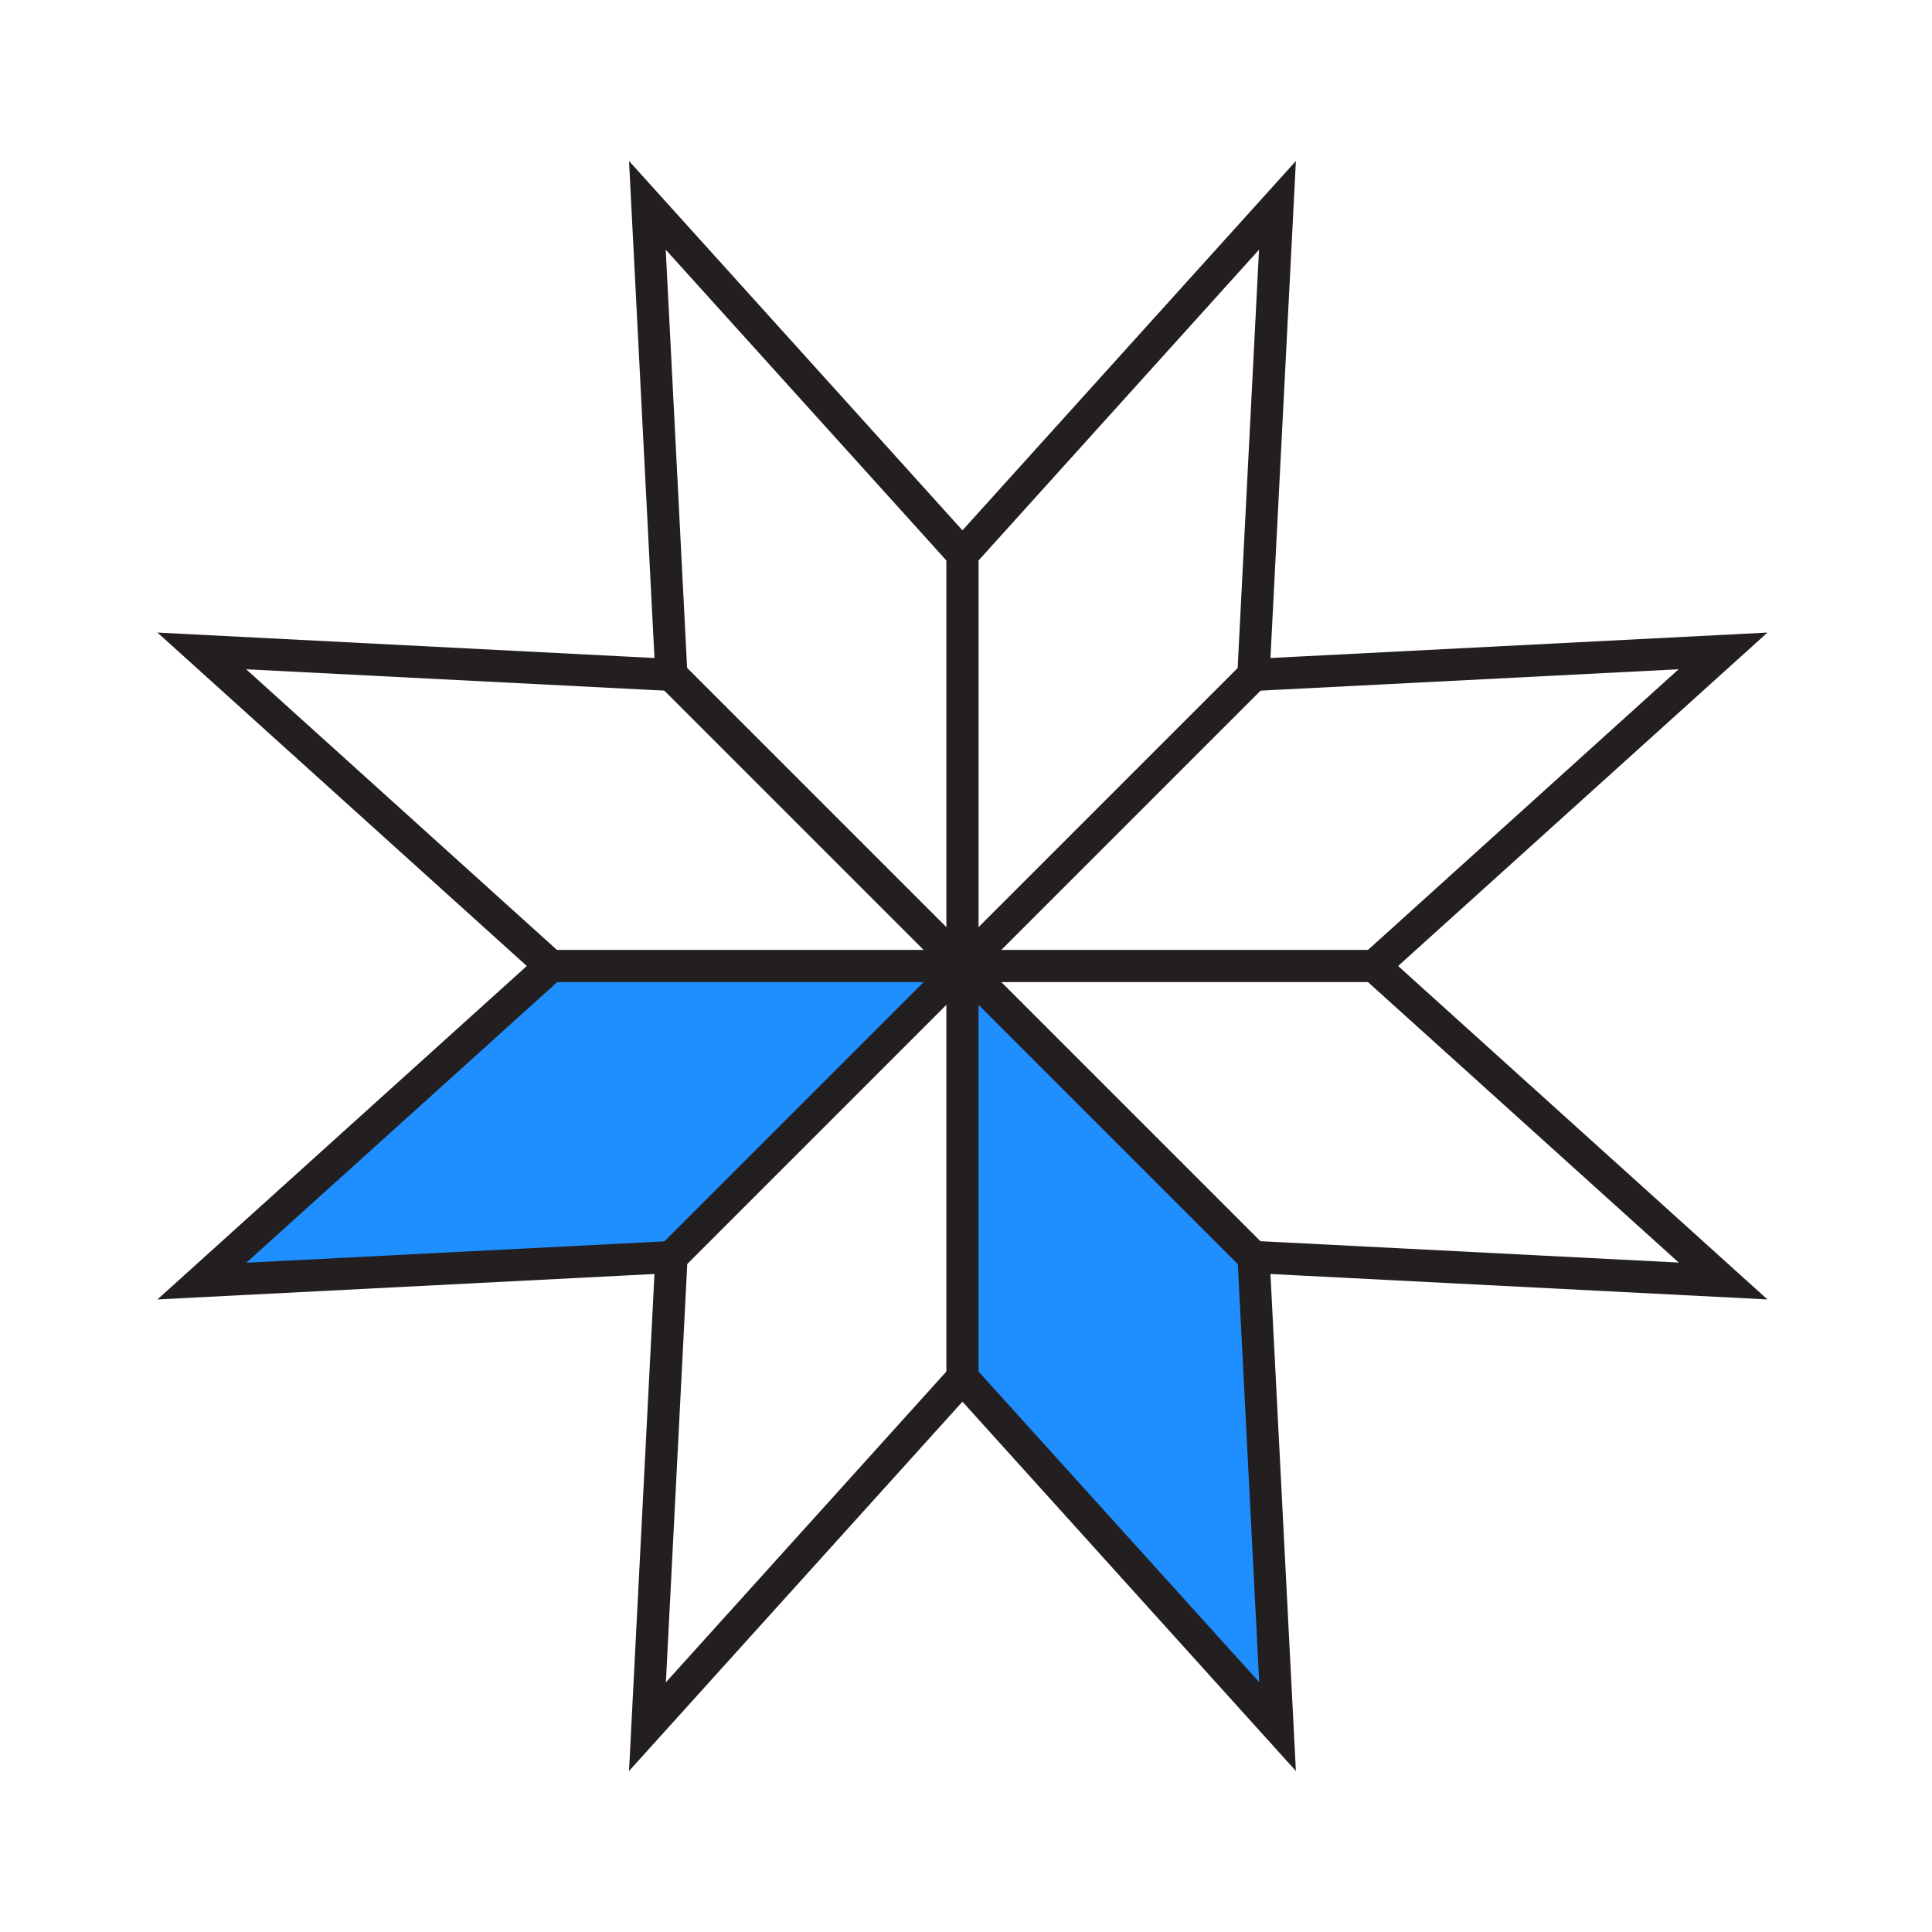 <?xml version="1.0" encoding="UTF-8" standalone="no"?>
<!-- Generator: Adobe Illustrator 27.3.1, SVG Export Plug-In . SVG Version: 6.00 Build 0)  -->

<svg
   version="1.1"
   id="Layer_1"
   x="0px"
   y="0px"
   viewBox="0 0 120 120"
   style="enable-background:new 0 0 120 120;"
   xml:space="preserve"
   sodipodi:docname="Q6A.svg"
   inkscape:version="1.4 (86a8ad7, 2024-10-11)"
   xmlns:inkscape="http://www.inkscape.org/namespaces/inkscape"
   xmlns:sodipodi="http://sodipodi.sourceforge.net/DTD/sodipodi-0.dtd"
   xmlns="http://www.w3.org/2000/svg"
   xmlns:svg="http://www.w3.org/2000/svg"><defs
   id="defs5" /><sodipodi:namedview
   id="namedview5"
   pagecolor="#ffffff"
   bordercolor="#999999"
   borderopacity="1"
   inkscape:showpageshadow="2"
   inkscape:pageopacity="0"
   inkscape:pagecheckerboard="0"
   inkscape:deskcolor="#d1d1d1"
   inkscape:zoom="6.725"
   inkscape:cx="60"
   inkscape:cy="60"
   inkscape:window-width="1920"
   inkscape:window-height="1009"
   inkscape:window-x="-8"
   inkscape:window-y="-8"
   inkscape:window-maximized="1"
   inkscape:current-layer="Layer_1" />
<style
   type="text/css"
   id="style1">
	.st0{fill:#A5A5A5;}
	.st1{fill:#231F20;}
	.st2{fill:#FFFFFF;stroke:#231F20;stroke-width:2;stroke-miterlimit:10;}
	.st3{fill:#1D191A;}
</style>
<polygon
   class="st0"
   points="58.76,60.83 41.05,78.54 11.27,80.07 33.02,60 58.76,60 "
   id="polygon1"
   style="fill:#1f8fff;fill-opacity:1" />
<polygon
   class="st0"
   points="60.61,60.66 78.32,78.36 79.85,108.14 59.78,86.39 59.78,60.66 "
   id="polygon2"
   style="fill:#1f8fff;fill-opacity:1" />
<g
   id="g2">
	<path
   class="st1"
   d="M41.35,15.51L58.3,34.28l1.48,1.64l1.48-1.64l16.94-18.77l-1.29,25.25l-0.11,2.21l2.21-0.11l25.25-1.29   L85.5,58.52L83.86,60l1.64,1.48l18.77,16.94l-25.25-1.29l-2.21-0.11l0.11,2.21l1.29,25.25L61.26,85.72l-1.48-1.64l-1.48,1.64   l-16.94,18.77l1.29-25.25l0.11-2.21l-2.21,0.11l-25.25,1.29l18.77-16.94L35.7,60l-1.64-1.48L15.29,41.57l25.25,1.29l2.21,0.11   l-0.11-2.21L41.35,15.51 M80.49,10L59.78,32.94L39.07,10l1.58,30.87L9.78,39.29L32.72,60L9.78,80.71l30.87-1.58L39.07,110   l20.71-22.94L80.49,110l-1.58-30.87l30.87,1.58L86.84,60l22.94-20.71l-30.87,1.58L80.49,10L80.49,10z"
   id="path2" />
</g>
<line
   class="st2"
   x1="59.78"
   y1="32.94"
   x2="59.78"
   y2="87.06"
   id="line2" />
<line
   class="st2"
   x1="40.65"
   y1="79.13"
   x2="78.91"
   y2="40.87"
   id="line3" />
<line
   class="st2"
   x1="32.72"
   y1="60"
   x2="86.84"
   y2="60"
   id="line4" />
<line
   class="st2"
   x1="40.65"
   y1="40.87"
   x2="78.91"
   y2="79.13"
   id="line5" />
</svg>
